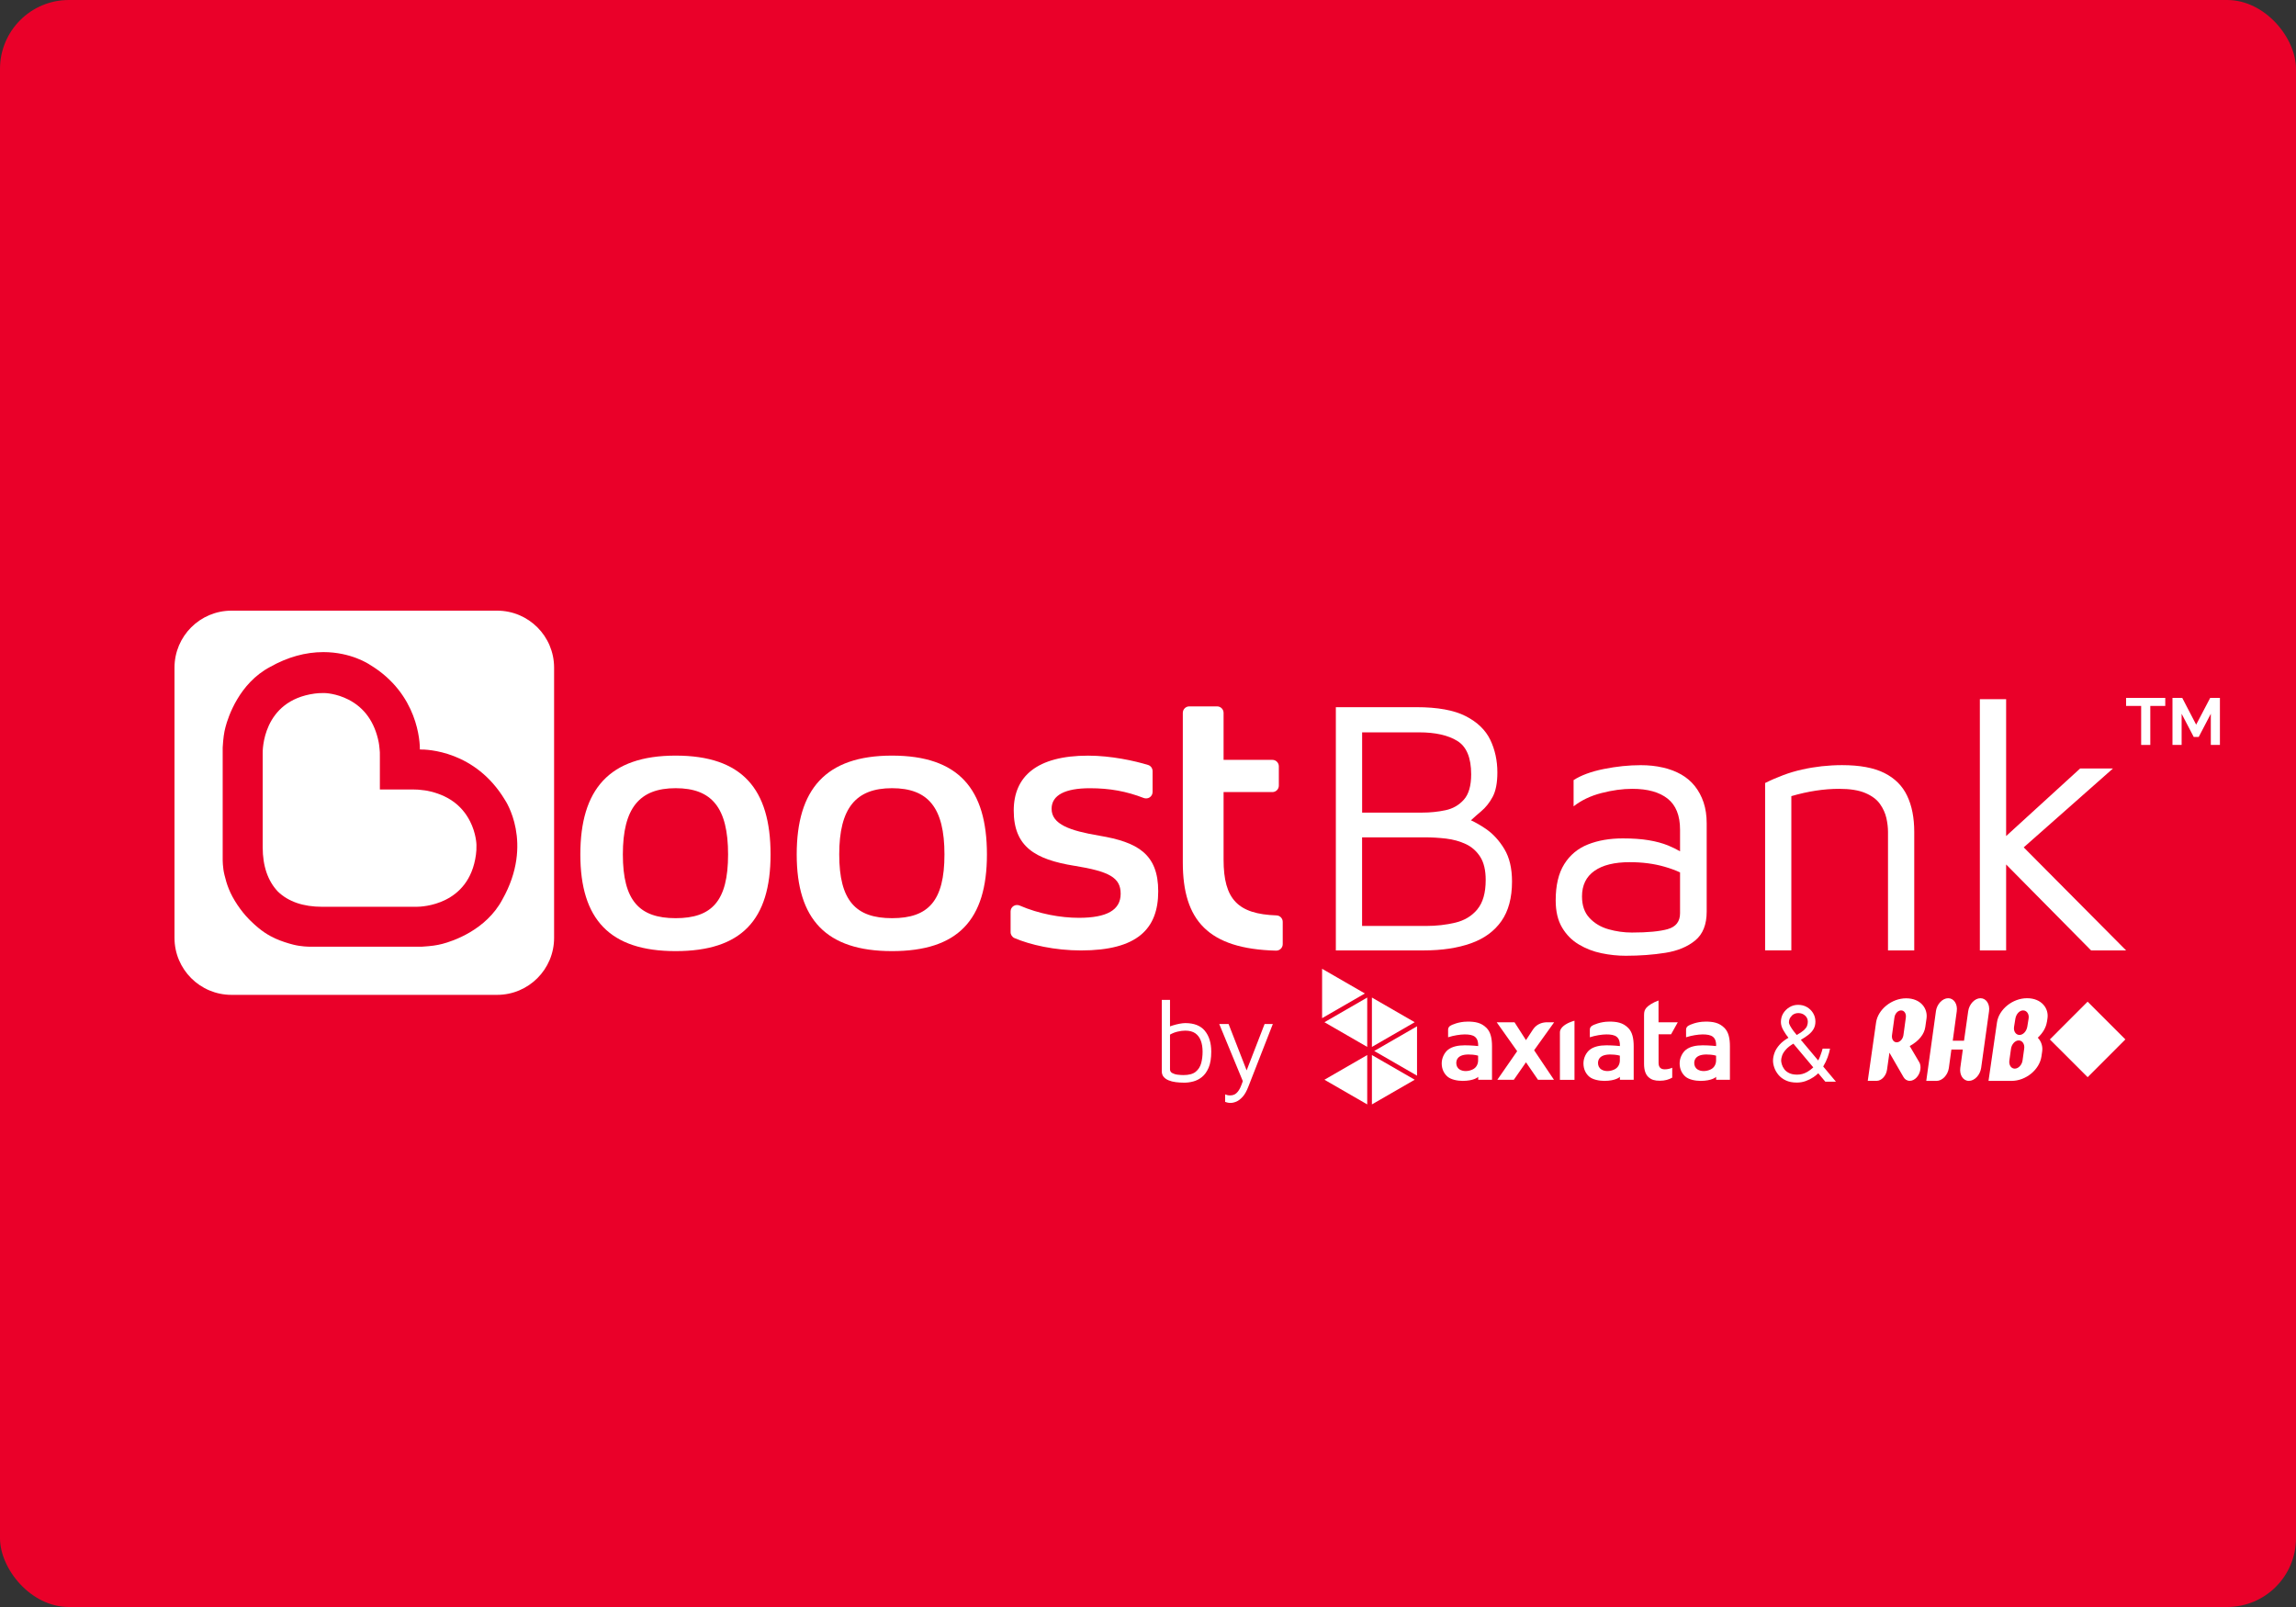 <svg width="500" height="350" viewBox="0 0 500 350" fill="none" xmlns="http://www.w3.org/2000/svg">
<rect x="0" y="0" width="500" height="350" fill="#333333" stroke="none"/>
<rect width="500" height="350" rx="15" fill="#EA0029"/>
<path d="M327.603 184.918C326.488 183.068 325.14 181.598 323.55 180.509C322.417 179.74 321.345 179.126 320.325 178.659C321.051 177.994 321.785 177.337 322.555 176.697C323.531 175.876 324.37 174.83 325.053 173.559C325.736 172.288 326.082 170.516 326.082 168.234C326.082 165.641 325.563 163.272 324.535 161.129C323.498 158.985 321.717 157.265 319.175 155.968C316.633 154.671 313.064 154.023 308.456 154.023H290.908V206.996H310.046C314.014 206.996 317.446 206.477 320.334 205.448C323.22 204.42 325.425 202.803 326.964 200.607C328.502 198.412 329.272 195.542 329.272 191.989C329.272 189.128 328.719 186.776 327.603 184.918ZM296.631 159.503H309.018C312.562 159.503 315.346 160.126 317.359 161.371C319.373 162.615 320.377 165.036 320.377 168.641C320.377 171.13 319.849 172.971 318.786 174.164C317.723 175.357 316.391 176.127 314.775 176.464C313.158 176.809 311.481 176.982 309.735 176.982H296.631V159.512V159.503ZM321.725 198.057C320.506 199.518 318.907 200.478 316.918 200.953C314.93 201.429 312.804 201.671 310.522 201.671H296.622V182.368H310.279C311.819 182.368 313.366 182.463 314.922 182.644C316.487 182.835 317.913 183.232 319.21 183.837C320.506 184.442 321.552 185.376 322.348 186.612C323.143 187.857 323.54 189.534 323.54 191.652C323.54 194.461 322.935 196.588 321.717 198.049L321.725 198.057Z" fill="white"/>
<path d="M371.001 174.795C370.551 173.447 369.911 172.254 369.09 171.216C368.268 170.188 367.274 169.34 366.108 168.675C364.941 168.009 363.618 167.508 362.14 167.171C360.653 166.825 359.045 166.652 357.299 166.652C354.705 166.652 352.026 166.929 349.277 167.482C346.52 168.035 344.324 168.848 342.681 169.902V175.616C344.376 174.294 346.398 173.326 348.758 172.721C351.11 172.115 353.348 171.804 355.466 171.804C358.802 171.804 361.37 172.522 363.168 173.948C364.967 175.374 365.865 177.63 365.865 180.699V185.41C365.062 184.961 364.214 184.529 363.281 184.148C362.036 183.647 360.618 183.258 359.028 182.999C357.438 182.731 355.561 182.601 353.392 182.601C350.53 182.601 348.007 183.042 345.811 183.915C343.615 184.788 341.895 186.214 340.65 188.202C339.405 190.191 338.783 192.819 338.783 196.103C338.783 198.489 339.25 200.46 340.174 202.016C341.099 203.581 342.318 204.808 343.83 205.707C345.344 206.606 346.978 207.246 348.758 207.609C350.53 207.981 352.294 208.162 354.04 208.162C357.108 208.162 359.978 207.946 362.659 207.523C365.33 207.099 367.5 206.2 369.168 204.826C370.836 203.451 371.666 201.359 371.666 198.55V179.333C371.666 177.639 371.441 176.118 370.992 174.769L371.001 174.795ZM363.22 202.353C361.448 202.855 358.837 203.105 355.397 203.105C353.652 203.105 351.939 202.863 350.271 202.388C348.603 201.912 347.228 201.091 346.139 199.924C345.05 198.757 344.514 197.201 344.514 195.239C344.514 192.801 345.413 190.951 347.211 189.681C349.009 188.41 351.576 187.779 354.913 187.779C357.662 187.779 360.195 188.107 362.494 188.773C363.791 189.145 364.915 189.56 365.865 190.009V198.896C365.865 200.694 364.975 201.852 363.203 202.353H363.22Z" fill="white"/>
<path d="M384.379 170.543C385.65 169.903 386.965 169.341 388.313 168.831C389.661 168.321 391.036 167.915 392.445 167.603C393.845 167.284 395.272 167.05 396.733 166.886C398.184 166.73 399.654 166.644 401.141 166.644C405.005 166.644 408.074 167.214 410.355 168.356C412.629 169.497 414.289 171.148 415.317 173.317C416.355 175.487 416.865 178.106 416.865 181.184V206.996H411.151V181.184C411.151 180.233 411.031 179.222 410.796 178.167C410.555 177.112 410.096 176.092 409.405 175.107C408.713 174.13 407.659 173.335 406.223 172.721C404.788 172.107 402.887 171.805 400.51 171.805C398.867 171.805 397.173 171.934 395.427 172.202C393.681 172.47 391.908 172.868 390.101 173.395V206.987H384.388V170.534L384.379 170.543Z" fill="white"/>
<path d="M462.999 206.996L440.705 184.555L460.146 167.37H452.997L436.875 182.091V152.277H431.152V206.996H436.875V188.281L455.374 206.996H462.999Z" fill="white"/>
<path d="M259 153.85H265.051C265.83 153.85 266.459 154.481 266.459 155.259V165.494H277.084C277.862 165.494 278.493 166.125 278.493 166.903V171.104C278.493 171.882 277.862 172.513 277.084 172.513H266.459V187.243C266.459 195.896 269.597 199.077 277.982 199.371C278.743 199.397 279.339 200.02 279.339 200.772V205.639C279.339 206.434 278.675 207.065 277.879 207.048C263.062 206.667 257.582 200.417 257.582 187.857V155.259C257.582 154.481 258.213 153.85 258.991 153.85H259Z" fill="white"/>
<path d="M126.381 186.094C126.381 171.977 132.631 164.569 147.127 164.569C161.624 164.569 167.804 171.822 167.804 186.094C167.804 200.365 161.477 207.151 147.127 207.151C132.778 207.151 126.381 200.21 126.381 186.094ZM135.639 186.094C135.639 196.199 139.261 199.976 147.136 199.976C155.011 199.976 158.555 196.277 158.555 186.094C158.555 175.911 155.011 171.666 147.136 171.666C139.261 171.666 135.639 175.988 135.639 186.094Z" fill="white"/>
<path d="M173.5 186.094C173.5 171.977 179.75 164.569 194.246 164.569C208.743 164.569 214.924 171.822 214.924 186.094C214.924 200.365 208.596 207.151 194.246 207.151C179.897 207.151 173.5 200.21 173.5 186.094ZM182.759 186.094C182.759 196.199 186.38 199.976 194.256 199.976C202.13 199.976 205.675 196.277 205.675 186.094C205.675 175.911 202.13 171.666 194.256 171.666C186.38 171.666 182.759 175.988 182.759 186.094Z" fill="white"/>
<path d="M233.952 188.565C225.394 187.174 220.761 184.399 220.761 176.532C220.761 169.124 225.775 164.577 236.961 164.577C241.965 164.577 247.099 165.71 250.022 166.609C250.609 166.79 250.998 167.335 250.998 167.948V172.495C250.998 173.489 249.996 174.155 249.071 173.801C245.32 172.348 241.697 171.674 237.341 171.674C232.016 171.674 229.007 173.144 229.007 176.152C229.007 179.549 233.018 180.932 239.423 182.013C247.679 183.405 252.226 185.946 252.226 194.124C252.226 202.301 247.679 207.004 235.413 207.004C229.672 207.004 224.331 205.776 220.934 204.315C220.415 204.091 220.078 203.581 220.078 203.019V198.515C220.069 197.486 221.124 196.821 222.057 197.227C226.249 199.042 230.97 199.898 234.946 199.898C241.04 199.898 244.048 198.204 244.048 194.651C244.048 191.098 241.508 189.793 233.943 188.557L233.952 188.565Z" fill="white"/>
<path d="M109.964 174.225C103.515 163.498 92.995 163.204 91.439 163.238C91.448 161.743 91.137 151.136 80.522 144.765C80.357 144.653 76.45 142.025 70.425 142.025C66.526 142.025 62.61 143.114 58.816 145.258C52.056 148.845 49.678 156.176 49.108 158.337C48.779 159.599 48.624 160.723 48.494 162.823V187.105C48.494 187.244 48.486 188.972 48.892 190.598C49.194 191.765 49.333 192.378 49.834 193.623C50.699 195.81 52.436 198.403 54.243 200.227L54.606 200.59C56.896 202.847 58.556 203.772 60.008 204.429C61.227 204.982 62.731 205.457 63.907 205.751C65.593 206.175 67.252 206.183 67.27 206.183H91.915C93.963 206.054 95.079 205.898 96.341 205.57C98.502 204.999 105.832 202.622 109.402 195.897C116.344 183.587 109.99 174.268 109.955 174.225H109.964Z" fill="#EA0029"/>
<path d="M102.322 178.807C100.532 175.315 97.412 173.102 93.055 172.228C92.727 172.159 92.355 172.125 92 172.082L91.525 172.03C91.24 171.995 90.834 171.952 90.15 171.952H89.779H82.725V164.941C82.751 164.025 82.708 163.524 82.665 163.187L82.613 162.702C82.578 162.357 82.535 161.976 82.466 161.639C81.593 157.282 79.38 154.162 75.887 152.372C73.208 150.998 70.753 150.946 70.727 150.946H70.338C69.655 150.946 69.136 150.972 68.531 151.058C57.06 152.606 57.19 163.627 57.207 164.094V184.538C57.207 188.636 58.331 191.886 60.535 194.202C62.809 196.381 66.05 197.496 70.156 197.496H90.704C91.871 197.496 102.158 197.176 103.644 186.172C103.74 185.472 103.774 184.875 103.757 183.985C103.757 183.959 103.714 181.504 102.33 178.815L102.322 178.807Z" fill="white"/>
<path d="M108.261 133H50.413C43.558 133 38 138.558 38 145.413V204.264C38 211.119 43.558 216.677 50.413 216.677H108.253C115.108 216.677 120.666 211.119 120.666 204.264V145.413C120.666 138.558 115.108 133 108.253 133H108.261ZM109.411 195.896C105.841 202.622 98.51 205.008 96.349 205.569C95.087 205.898 93.972 206.054 91.923 206.183H91.897H67.27C67.261 206.183 65.593 206.175 63.907 205.751C62.731 205.457 61.227 204.982 60.008 204.428C58.556 203.763 56.897 202.838 54.606 200.59L54.243 200.227C52.436 198.403 50.707 195.81 49.834 193.623C49.341 192.378 49.194 191.773 48.892 190.597C48.477 188.972 48.494 187.243 48.494 187.105V162.823C48.624 160.714 48.779 159.599 49.108 158.337C49.678 156.175 52.056 148.845 58.816 145.258C62.619 143.114 66.526 142.025 70.425 142.025C76.45 142.025 80.357 144.653 80.522 144.765C91.137 151.145 91.448 161.743 91.439 163.238C92.987 163.203 103.507 163.489 109.964 174.225C109.999 174.277 116.352 183.587 109.411 195.896Z" fill="white"/>
<path d="M471.529 153.75H468.271V162.246H466.28V153.75H463V152H471.529V153.75Z" fill="white"/>
<path d="M481.449 162.236V155.458L478.814 160.507H477.728L475.093 155.458V162.236H473.1V152H475.23L478.256 157.829L481.313 152H483.431V162.236H481.439H481.449Z" fill="white"/>
<path d="M414.003 220.066C413.306 220.066 412.664 220.751 412.548 221.626L412.021 225.452C411.904 226.327 412.358 227.013 413.044 227.013C413.728 227.013 414.383 226.327 414.509 225.452L415.035 221.626C415.152 220.751 414.699 220.066 414.003 220.066ZM406.74 235.414L408.553 222.69C408.953 219.886 411.926 217.43 415.099 217.43C418.273 217.43 419.853 219.665 419.537 221.826L419.273 223.671C419.052 225.231 417.914 226.717 415.88 227.824L417.956 231.345C418.198 231.735 418.293 232.325 418.198 232.958C417.988 234.297 416.975 235.404 415.88 235.404C415.279 235.404 414.803 235.077 414.519 234.571L411.462 229.279L410.935 232.99C410.746 234.328 409.734 235.404 408.669 235.404H406.74V235.414Z" fill="white"/>
<path d="M421.582 220.244C421.792 218.695 423.016 217.409 424.26 217.409C425.503 217.409 426.336 218.695 426.125 220.244L425.251 226.664H427.707L428.613 220.244C428.823 218.695 430.046 217.409 431.29 217.409C432.534 217.409 433.378 218.695 433.155 220.244L431.437 232.578C431.216 234.138 430.004 235.414 428.76 235.414C427.516 235.414 426.684 234.128 426.894 232.578L427.443 228.583H424.955L424.406 232.578C424.196 234.138 422.973 235.414 421.729 235.414H419.484L421.591 220.234L421.582 220.244Z" fill="white"/>
<path d="M440.566 220.065C439.776 220.065 439.058 220.866 438.891 221.857L438.605 223.618C438.437 224.609 438.995 225.41 439.785 225.41C440.577 225.41 441.314 224.609 441.483 223.618L441.767 221.857C441.937 220.866 441.368 220.065 440.577 220.065M439.618 226.601C438.826 226.601 438.089 227.413 437.941 228.393L437.583 230.965C437.435 231.945 437.963 232.747 438.753 232.747C439.543 232.747 440.313 231.945 440.451 230.965L440.808 228.393C440.957 227.413 440.408 226.601 439.607 226.601M445.752 222.574C445.563 223.776 444.91 224.935 443.77 226.011C444.562 226.843 444.888 227.95 444.72 229.026L444.562 230.122C444.129 232.968 441.187 235.414 438.036 235.414H433.039L434.884 222.669C435.295 219.854 438.257 217.409 441.431 217.409C444.603 217.409 446.206 219.643 445.879 221.794L445.763 222.574H445.752Z" fill="white"/>
<path d="M454.618 218.163L446.4 226.388L454.625 234.607L462.844 226.382L454.618 218.163Z" fill="white"/>
<path d="M262.383 224.503C261.455 223.385 260.032 222.827 258.113 222.827C257.755 222.827 257.323 222.88 256.827 222.974C256.332 223.069 255.847 223.196 255.373 223.343C255.162 223.407 254.973 223.48 254.792 223.544V217.777H253V233.305C253 233.801 253.138 234.212 253.401 234.528C253.665 234.844 254.023 235.097 254.476 235.287C254.93 235.477 255.456 235.614 256.047 235.688C256.637 235.761 257.249 235.804 257.892 235.804C258.535 235.804 259.179 235.719 259.852 235.54C260.527 235.361 261.159 235.045 261.75 234.57C262.34 234.096 262.825 233.421 263.205 232.536C263.584 231.65 263.774 230.491 263.774 229.067C263.774 227.149 263.311 225.631 262.383 224.513V224.503ZM261.581 231.555C261.371 232.325 260.97 232.947 260.38 233.432C259.779 233.917 258.894 234.148 257.723 234.148C257.323 234.148 256.901 234.117 256.447 234.064C255.995 234.011 255.605 233.885 255.278 233.706C254.951 233.526 254.792 233.252 254.792 232.883V225.336C255.309 225.041 255.858 224.819 256.458 224.682C257.048 224.545 257.608 224.471 258.124 224.471C259.03 224.471 259.768 224.672 260.306 225.051C260.843 225.431 261.254 225.979 261.507 226.664C261.762 227.349 261.888 228.15 261.888 229.057C261.888 229.964 261.782 230.786 261.581 231.555Z" fill="white"/>
<path d="M275.391 223.027L271.479 233.126L267.548 223.027H265.514L270.648 235.466C270.49 235.951 270.309 236.415 270.12 236.836C269.878 237.364 269.582 237.785 269.235 238.101C268.887 238.418 268.433 238.576 267.864 238.576C267.632 238.576 267.422 238.555 267.241 238.502C267.063 238.449 266.916 238.407 266.799 238.354V239.988C266.936 240.041 267.094 240.083 267.295 240.136C267.496 240.189 267.717 240.21 267.97 240.21C268.37 240.21 268.792 240.115 269.246 239.925C269.698 239.735 270.151 239.377 270.616 238.871C271.079 238.365 271.49 237.616 271.869 236.636L277.184 223.027H275.391Z" fill="white"/>
<path d="M319.506 222.501C321.203 222.501 322.553 222.701 323.734 223.892C324.619 224.788 324.915 226.169 324.915 227.877V235.172H321.91V234.518L321.825 234.603C321.825 234.603 321.614 234.803 321.098 235.003C320.581 235.204 319.749 235.414 318.515 235.414C317.377 235.414 316.006 235.13 315.279 234.529C314.573 233.949 313.961 232.979 313.961 231.598C313.961 230.386 314.573 229.237 315.342 228.626C316.228 227.94 317.503 227.666 318.98 227.666C320.454 227.666 321.847 227.824 321.847 227.824H321.899V227.782C321.899 227.782 321.899 227.687 321.899 227.55C321.899 227.15 321.825 226.327 321.224 225.832C320.698 225.4 319.896 225.294 318.957 225.294C318.031 225.294 316.512 225.526 315.353 225.916V224.24C315.353 223.892 315.532 223.629 315.785 223.439C316.09 223.207 317.724 222.511 319.485 222.511M317.841 232.916C318.23 233.159 318.695 233.274 319.179 233.274C319.654 233.274 320.16 233.169 320.623 232.958C321.594 232.547 321.888 231.63 321.888 230.955V229.922C321.888 229.922 321.172 229.669 319.865 229.669C319.781 229.669 319.686 229.669 319.601 229.669C318.442 229.701 317.724 230.049 317.377 230.607C317.23 230.839 317.135 231.177 317.135 231.524C317.135 232.041 317.334 232.589 317.841 232.905M350.362 222.501C352.059 222.501 353.408 222.701 354.588 223.892C355.474 224.788 355.769 226.169 355.769 227.877V235.172H352.764V234.518L352.681 234.603C352.681 234.603 352.47 234.803 351.953 235.003C351.437 235.204 350.604 235.414 349.371 235.414C348.233 235.414 346.862 235.13 346.135 234.529C345.428 233.949 344.828 232.979 344.828 231.598C344.828 230.386 345.438 229.237 346.208 228.626C347.093 227.94 348.369 227.666 349.845 227.666C351.31 227.666 352.712 227.824 352.712 227.824H352.764V227.782C352.764 227.782 352.764 227.687 352.764 227.55C352.764 227.15 352.692 226.327 352.091 225.832C351.574 225.4 350.762 225.294 349.824 225.294C348.896 225.294 347.379 225.526 346.219 225.916V224.24C346.219 223.892 346.397 223.629 346.65 223.439C346.957 223.207 348.59 222.511 350.351 222.511M348.707 232.916C349.097 233.159 349.56 233.274 350.046 233.274C350.52 233.274 351.026 233.169 351.489 232.958C352.459 232.547 352.755 231.63 352.755 230.955V229.922C352.755 229.922 352.037 229.669 350.73 229.669C350.646 229.669 350.551 229.669 350.468 229.669C349.296 229.701 348.59 230.049 348.242 230.607C348.095 230.839 348 231.177 348 231.524C348 232.041 348.201 232.589 348.707 232.905M371.318 222.501C373.016 222.501 374.365 222.701 375.546 223.892C376.431 224.788 376.725 226.169 376.725 227.877V235.172H373.722V234.518L373.637 234.603C373.637 234.603 373.427 234.803 372.91 235.003C372.393 235.204 371.561 235.414 370.327 235.414C369.189 235.414 367.818 235.13 367.091 234.529C366.385 233.949 365.773 232.979 365.773 231.598C365.773 230.386 366.385 229.237 367.155 228.626C368.04 227.94 369.315 227.666 370.792 227.666C372.257 227.666 373.659 227.824 373.659 227.824H373.711V227.782C373.711 227.782 373.722 227.687 373.722 227.55C373.722 227.15 373.648 226.327 373.047 225.832C372.519 225.4 371.719 225.294 370.781 225.294C369.853 225.294 368.335 225.526 367.175 225.916V224.24C367.175 223.892 367.355 223.629 367.608 223.439C367.913 223.207 369.548 222.511 371.308 222.511M369.663 232.916C370.053 233.159 370.517 233.274 371.002 233.274C371.476 233.274 371.982 233.169 372.447 232.958C373.415 232.547 373.711 231.63 373.711 230.955V229.922C373.711 229.922 372.995 229.669 371.688 229.669C371.602 229.669 371.508 229.669 371.424 229.669C370.264 229.701 369.548 230.049 369.2 230.607C369.051 230.839 368.956 231.177 368.956 231.524C368.956 232.041 369.157 232.589 369.663 232.905M359.016 234.613C359.627 235.172 360.355 235.383 361.452 235.383C362.601 235.383 363.434 235.119 364.161 234.708V232.547C363.676 232.768 363.127 232.895 362.526 232.895C362.095 232.895 361.747 232.779 361.515 232.537C361.282 232.283 361.188 231.925 361.188 231.482V225.273H363.908L365.373 222.648H361.177V217.905C359.944 218.337 358.911 219.043 358.553 219.465C358.162 219.929 358.025 220.319 358.025 221.078V231.693C358.025 233.159 358.395 234.065 359.006 234.613M342.877 235.172V222.311C342.519 222.395 341.033 222.849 340.231 223.692C339.884 224.051 339.703 224.462 339.703 224.799V235.182H342.877V235.172ZM334.928 235.172L332.314 231.366L329.668 235.172H326.073L330.395 228.942L325.936 222.648H329.816L332.314 226.538L332.357 226.475C332.357 226.475 333.411 224.841 333.864 224.177C334.729 222.912 336.046 222.648 336.931 222.648H338.45L334.086 228.742L338.407 235.172H334.928Z" fill="white"/>
<path d="M297.74 217.261V228.014C296.518 227.307 289.644 223.344 288.422 222.637C289.644 221.931 296.518 217.967 297.74 217.261Z" fill="white"/>
<path d="M297.74 229.785V240.537C296.518 239.831 289.644 235.867 288.422 235.161C289.644 234.455 296.518 230.491 297.74 229.785Z" fill="white"/>
<path d="M308.587 223.522V234.275C307.364 233.569 300.491 229.605 299.268 228.899C300.491 228.192 307.364 224.229 308.587 223.522Z" fill="white"/>
<path d="M298.762 217.261C299.985 217.967 306.858 221.931 308.081 222.637C306.858 223.344 299.985 227.307 298.762 228.014V217.261Z" fill="white"/>
<path d="M298.762 229.785C299.985 230.491 306.858 234.455 308.081 235.161C306.858 235.867 299.985 239.831 298.762 240.537V229.785Z" fill="white"/>
<path d="M287.914 211C289.136 211.706 296.01 215.67 297.232 216.376C296.01 217.082 289.136 221.046 287.914 221.752V211Z" fill="white"/>
<path d="M399.814 235.593L397.041 232.283C397.441 231.618 397.757 230.944 398.012 230.259C398.265 229.552 398.432 228.93 398.527 228.382H396.915C396.863 228.561 396.799 228.804 396.704 229.099C396.608 229.394 396.504 229.71 396.366 230.058C396.251 230.364 396.102 230.67 395.944 230.965L392.171 226.474C392.803 226.105 393.352 225.747 393.804 225.388C394.3 224.998 394.68 224.577 394.944 224.113C395.208 223.649 395.343 223.111 395.343 222.5C395.343 221.825 395.174 221.203 394.838 220.655C394.501 220.097 394.047 219.664 393.488 219.337C392.93 219.011 392.287 218.853 391.58 218.853C390.873 218.853 390.273 219.021 389.704 219.359C389.135 219.696 388.681 220.149 388.333 220.708C387.997 221.267 387.828 221.899 387.828 222.595C387.828 223.175 388.006 223.775 388.376 224.408C388.735 225.04 389.103 225.578 389.471 226.021C388.661 226.495 388.017 226.991 387.543 227.528C387.006 228.129 386.636 228.73 386.425 229.331C386.215 229.932 386.109 230.49 386.109 231.018C386.109 231.481 386.204 231.987 386.394 232.536C386.584 233.084 386.879 233.6 387.29 234.096C387.701 234.591 388.229 235.002 388.893 235.308C389.557 235.624 390.358 235.782 391.307 235.782C391.981 235.782 392.634 235.666 393.246 235.445C393.858 235.224 394.416 234.939 394.933 234.591C395.312 234.328 395.65 234.053 395.966 233.758L397.495 235.582H399.825L399.814 235.593ZM390.168 221.224C390.568 220.834 391.054 220.645 391.623 220.645C392.192 220.645 392.688 220.824 393.088 221.182C393.488 221.541 393.689 221.994 393.689 222.531C393.689 222.816 393.636 223.111 393.53 223.417C393.425 223.723 393.183 224.039 392.824 224.376C392.487 224.682 391.959 225.03 391.275 225.42C391.054 225.167 390.821 224.882 390.579 224.556C390.304 224.187 390.074 223.839 389.873 223.491C389.672 223.143 389.577 222.858 389.577 222.648C389.577 222.099 389.778 221.635 390.189 221.245L390.168 221.224ZM393.53 233.474C392.867 233.864 392.149 234.053 391.37 234.053C390.652 234.053 390.074 233.938 389.609 233.706C389.146 233.474 388.787 233.189 388.545 232.841C388.292 232.493 388.123 232.145 388.028 231.808C387.933 231.471 387.88 231.197 387.88 230.975C387.88 230.68 387.954 230.322 388.092 229.9C388.229 229.478 388.523 229.015 388.977 228.519C389.345 228.108 389.873 227.707 390.548 227.307L394.88 232.472C394.51 232.82 394.079 233.157 393.551 233.474H393.53Z" fill="white"/>
</svg>
